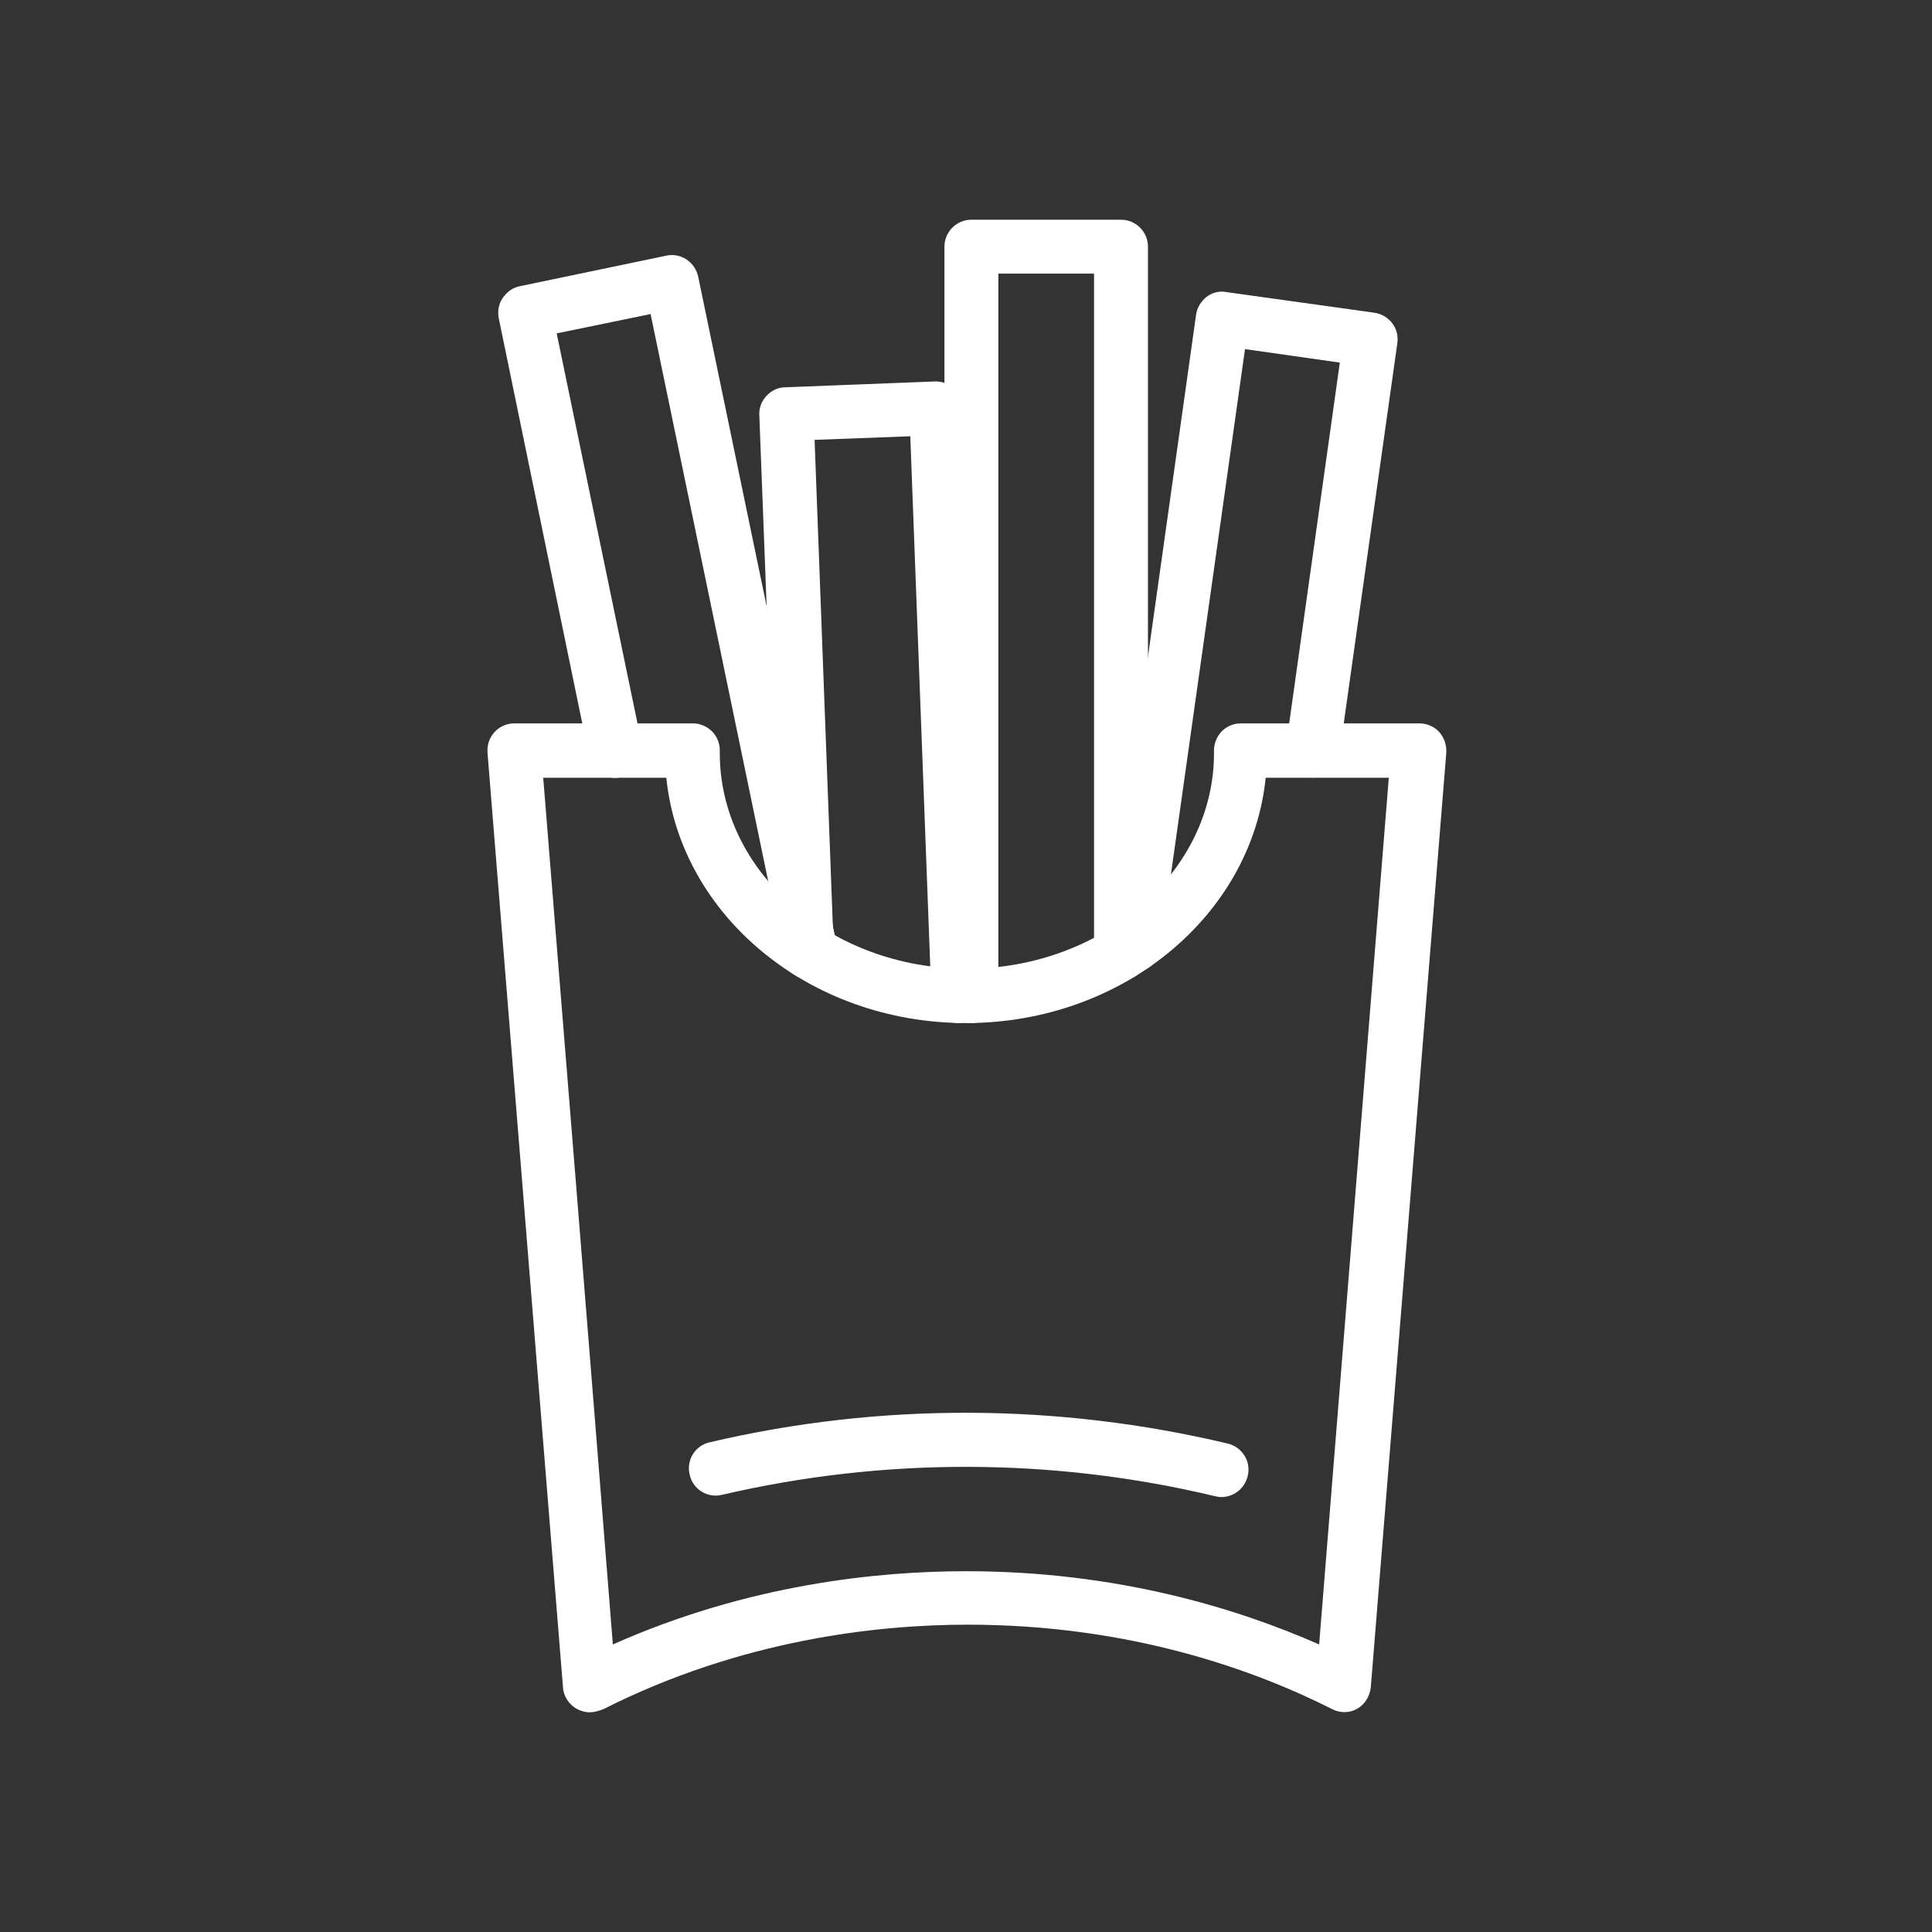 <?xml version="1.0" encoding="utf-8"?>
<!-- Generator: Adobe Illustrator 25.0.1, SVG Export Plug-In . SVG Version: 6.00 Build 0)  -->
<svg version="1.1" id="Layer_1" xmlns="http://www.w3.org/2000/svg" xmlns:xlink="http://www.w3.org/1999/xlink" x="0px" y="0px"
	 viewBox="0 0 430 430" style="enable-background:new 0 0 430 430;" xml:space="preserve">
<rect x="0" y="0" width="430" height="430" fill="#333333" stroke="none"/>
<style type="text/css">
	.st0{fill:#FFFFFF;}
	.st1{fill:#FFFFFF;}
</style>
<g>
	<path class="st0" d="M180.4,218.1c-2.8,0-5.3-1.9-5.9-4.8l-1-4.8c0-0.1,0-0.2,0-0.2L144.8,69.9l-20.9,4.3l19,91.7
		c0.7,3.2-1.4,6.4-4.7,7.1c-3.2,0.7-6.4-1.4-7.1-4.7L111,70.8c-0.3-1.6,0-3.2,0.9-4.5c0.9-1.3,2.2-2.3,3.8-2.6l32.6-6.8
		c3.2-0.7,6.4,1.4,7.1,4.7l30,144.5c0,0.1,0,0.1,0,0.2l1,4.6c0.7,3.2-1.4,6.4-4.6,7.1C181.2,218.1,180.8,218.1,180.4,218.1z"/>
	<path class="st0" d="M213.3,227.7c-3.2,0-5.9-2.5-6-5.8l-4.7-124.8l-21.3,0.8l4.1,109.2c0,0,0,0.1,0,0.1l0.2,4.2
		c0.1,3.3-2.4,6.1-5.8,6.2c-3.3,0.1-6.1-2.4-6.2-5.8l-0.2-4.2c0,0,0-0.1,0-0.1l-4.4-115.1c-0.1-1.6,0.5-3.1,1.6-4.3
		c1.1-1.2,2.6-1.9,4.2-1.9l33.3-1.3c3.3-0.1,6.1,2.5,6.2,5.8l5,130.8c0.1,3.3-2.5,6.1-5.8,6.2C213.5,227.6,213.4,227.7,213.3,227.7z
		"/>
	<path class="st0" d="M216.2,227.7c-3.3,0-6-2.7-6-6V54.9c0-3.3,2.7-6,6-6h33.3c3.3,0,6,2.7,6,6v157.3c0,3.3-2.7,6-6,6s-6-2.7-6-6
		V60.9h-21.3v160.8C222.2,225,219.5,227.7,216.2,227.7z"/>
	<path class="st0" d="M252.5,216.3c-0.3,0-0.6,0-0.8-0.1c-3.3-0.5-5.6-3.5-5.1-6.8l19.6-139.3c0.2-1.6,1.1-3,2.3-4
		c1.3-1,2.9-1.4,4.4-1.1l33,4.6c3.3,0.5,5.6,3.5,5.1,6.8l-12.9,91.5c-0.5,3.3-3.5,5.6-6.8,5.1c-3.3-0.5-5.6-3.5-5.1-6.8l12-85.5
		l-21.1-3l-18.8,133.3C258,214.1,255.4,216.3,252.5,216.3z"/>
	<g>
		<path class="st0" d="M131.2,381.1c-1,0-2-0.3-2.9-0.8c-1.7-1-2.9-2.8-3-4.8c-5.6-69.3-11.2-138.7-16.8-208
			c-0.1-1.7,0.4-3.3,1.6-4.6c1.1-1.2,2.7-1.9,4.4-1.9h39.7c1.7,0,3.2,0.7,4.4,1.9c1.1,1.2,1.7,2.8,1.6,4.5l0,0.2
			c0,26.5,24.7,48,55,48c30.3,0,55-21.6,55-48l0-0.2c-0.1-1.6,0.5-3.3,1.6-4.5c1.1-1.2,2.7-1.9,4.4-1.9h39.7c1.7,0,3.3,0.7,4.4,1.9
			c1.1,1.2,1.7,2.9,1.6,4.6l-16.8,208c-0.2,2-1.3,3.8-3,4.8c-1.7,1-3.9,1-5.6,0.1c-17-8.6-44.8-18.8-81.1-18.8
			c-20.1,0-50.4,3.3-81.1,18.8C133,380.9,132.1,381.1,131.2,381.1z M215,349.7c33.5,0,60.2,8.2,78.6,16.3l15.5-192.9h-27.4
			c-3.1,30.6-31.8,54.6-66.7,54.6s-63.6-24-66.7-54.6h-27.4c5.2,64.3,10.4,128.6,15.5,192.9C166.5,352.6,195.4,349.7,215,349.7z"/>
		<path class="st1" d="M271.8,333.2c-0.5,0-0.9-0.1-1.4-0.2c-35.9-8.6-73.7-8.7-109.7-0.3c-3.2,0.8-6.5-1.2-7.2-4.5
			c-0.8-3.2,1.2-6.5,4.5-7.2c37.9-8.9,77.5-8.7,115.3,0.3c3.2,0.8,5.2,4,4.4,7.2C277,331.4,274.5,333.2,271.8,333.2z"/>
	</g>
</g>
</svg>
